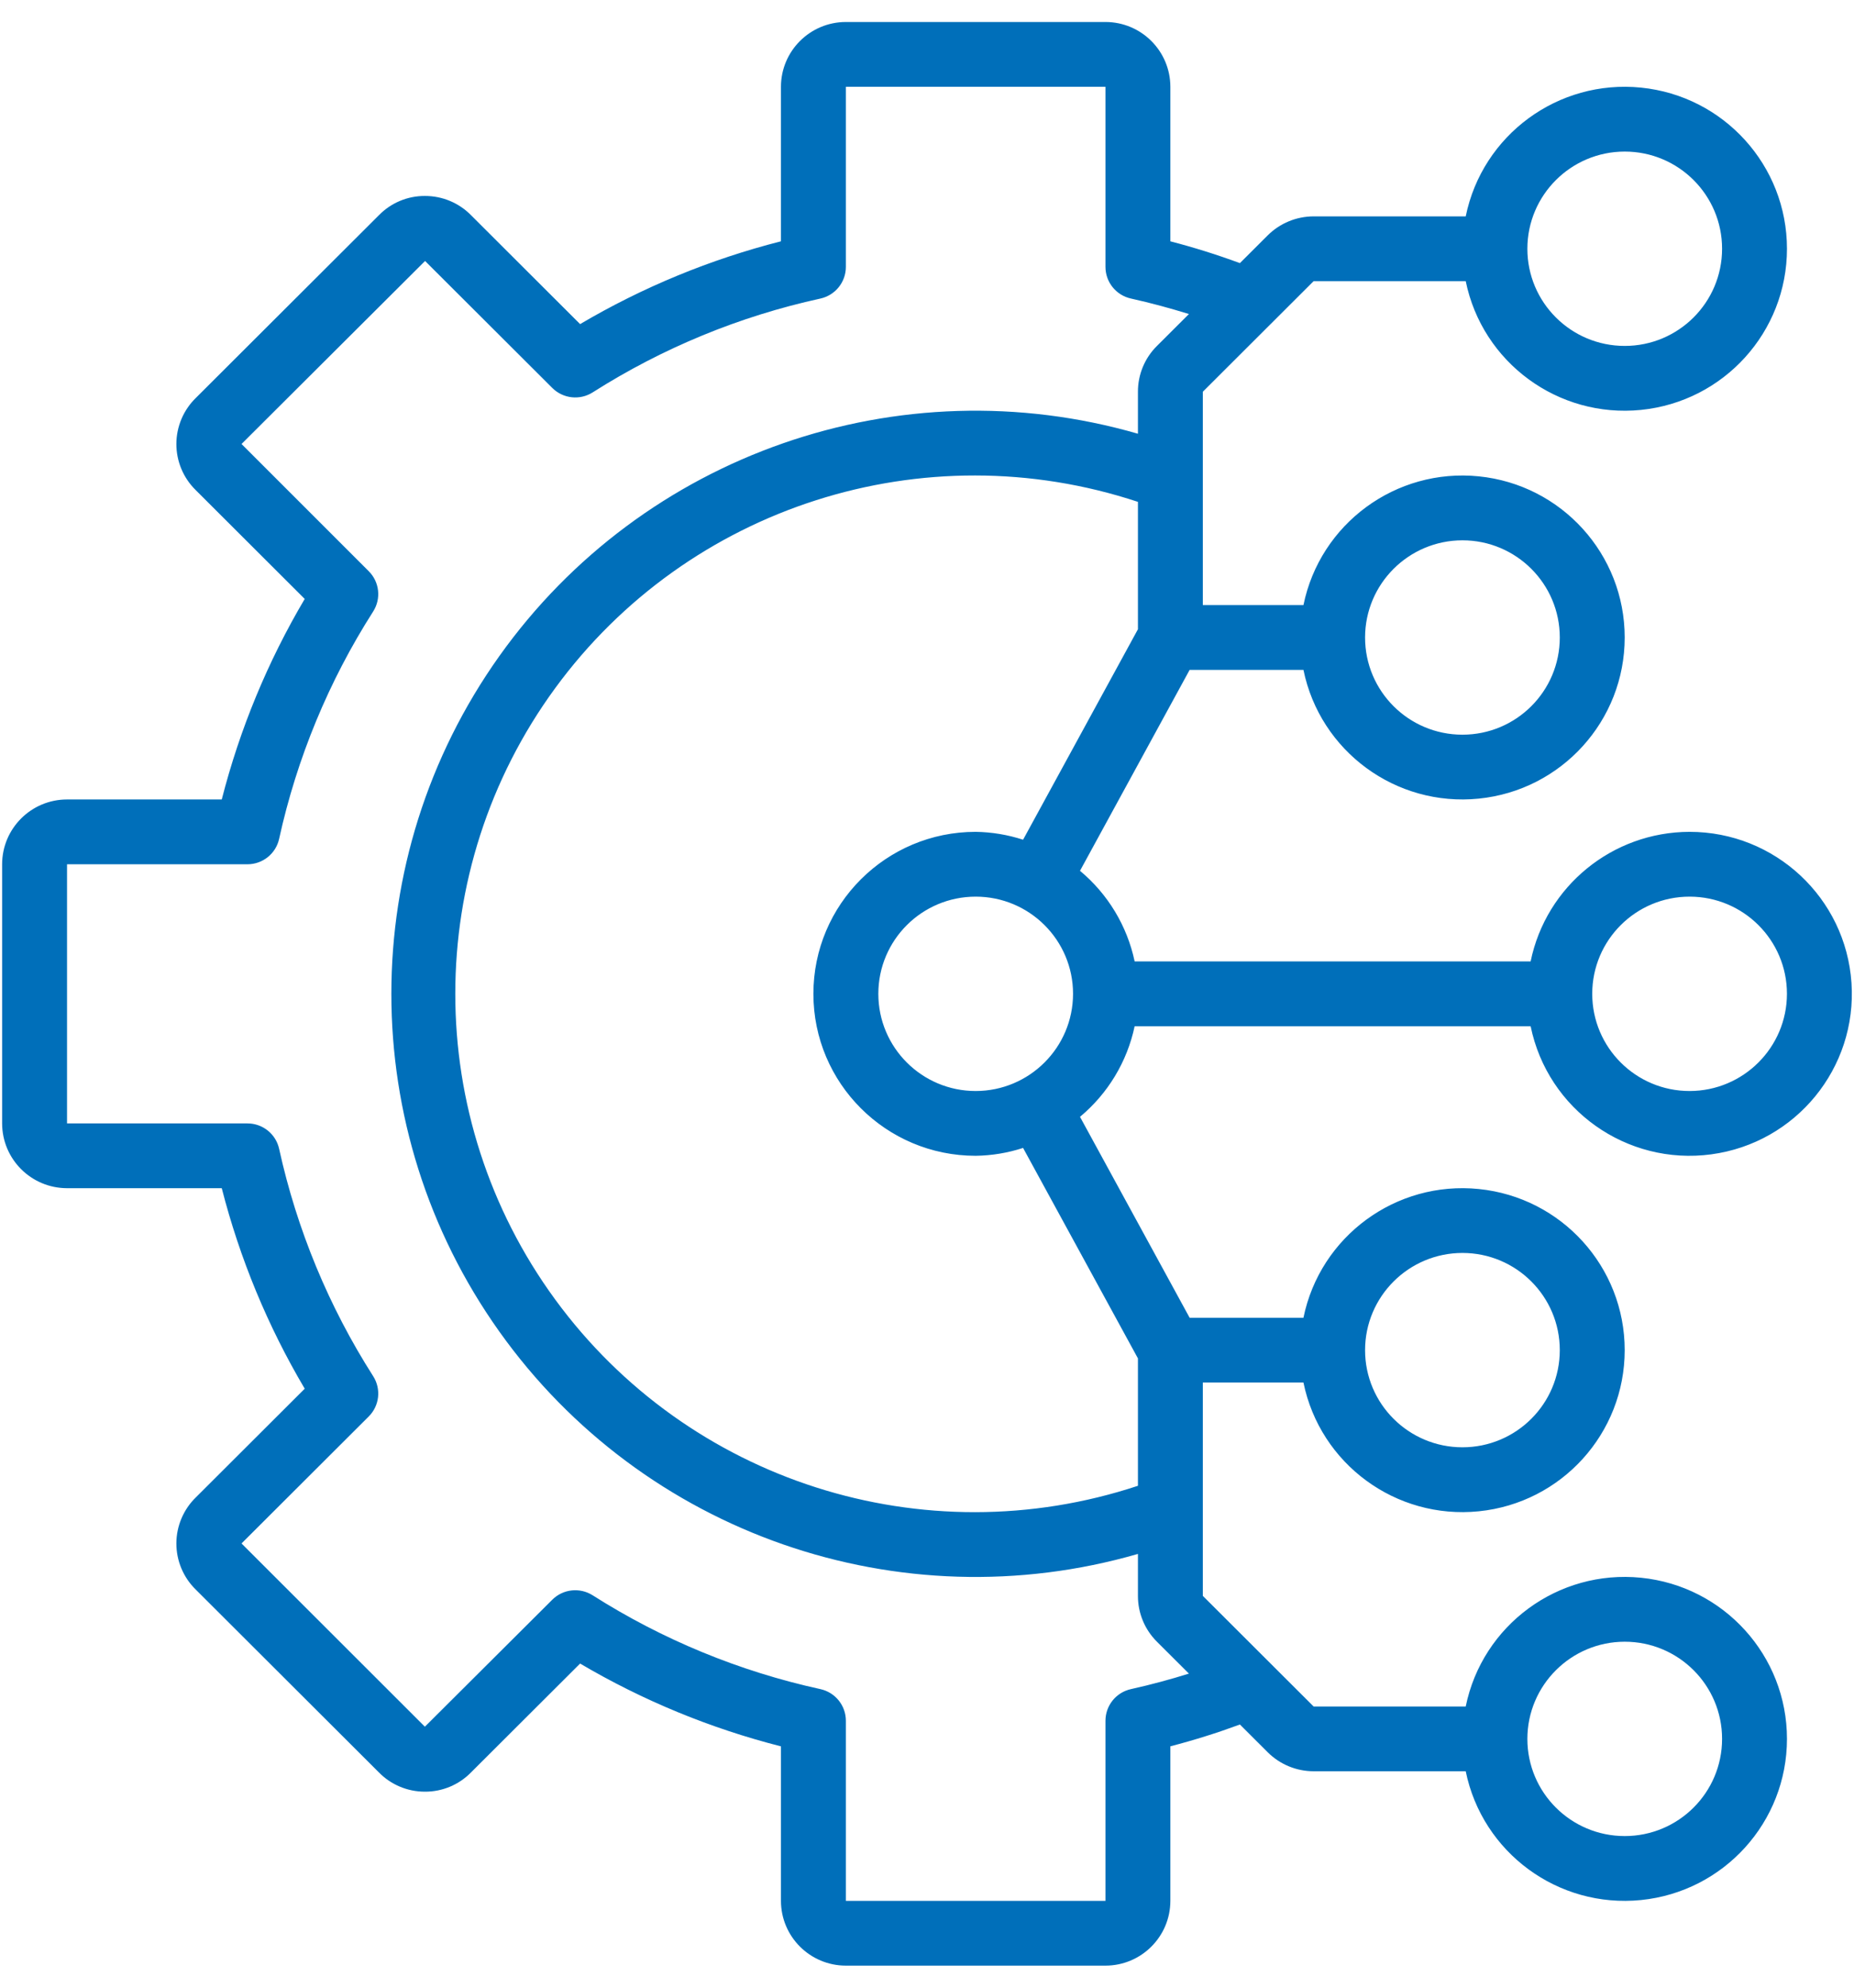 <svg width="84" height="90" viewBox="0 0 84 90" fill="none" xmlns="http://www.w3.org/2000/svg">
<path fill-rule="evenodd" clip-rule="evenodd" d="M76.552 37.665C73.06 37.67 70.051 40.12 69.349 43.532H51.408C51.068 41.926 50.196 40.481 48.932 39.429L53.899 30.332H59.056C59.812 34.02 63.243 36.54 66.998 36.161C70.753 35.783 73.611 32.629 73.611 28.864C73.611 25.1 70.753 21.946 66.998 21.568C63.243 21.189 59.812 23.709 59.056 27.398H54.497V17.738L59.517 12.73H66.408C67.162 16.419 70.595 18.939 74.35 18.56C78.105 18.182 80.963 15.028 80.963 11.264C80.963 7.498 78.105 4.345 74.35 3.967C70.595 3.588 67.162 6.108 66.408 9.797H59.517C58.737 9.799 57.99 10.107 57.438 10.656L56.177 11.914C55.144 11.533 54.093 11.203 53.026 10.927V3.93C53.024 2.31 51.709 0.998 50.086 0.996H38.324C36.7 0.998 35.385 2.31 35.383 3.93V10.926C32.187 11.739 29.122 13.002 26.283 14.675L21.351 9.754C20.801 9.189 20.044 8.871 19.253 8.873H19.251C18.468 8.869 17.717 9.183 17.17 9.742L8.876 18.015C8.312 18.563 7.994 19.314 7.991 20.098C7.989 20.883 8.303 21.636 8.863 22.187L13.806 27.119C12.129 29.953 10.864 33.01 10.047 36.199H3.036C1.413 36.201 0.098 37.513 0.096 39.132V50.866C0.098 52.486 1.413 53.797 3.036 53.8H10.047C10.864 56.988 12.129 60.045 13.806 62.879L8.876 67.797C8.312 68.345 7.994 69.096 7.991 69.88C7.989 70.665 8.303 71.418 8.863 71.968L17.157 80.243C17.706 80.808 18.462 81.127 19.251 81.125H19.254C20.038 81.129 20.789 80.815 21.338 80.256L26.283 75.324C29.122 76.997 32.187 78.26 35.383 79.073V86.069C35.385 87.688 36.7 89 38.324 89.002H50.086C51.709 89 53.024 87.688 53.026 86.069V79.071C54.093 78.795 55.144 78.465 56.177 78.084L57.438 79.342C57.99 79.891 58.737 80.2 59.517 80.201H66.408C67.162 83.89 70.595 86.41 74.35 86.032C78.105 85.653 80.963 82.5 80.963 78.734C80.963 74.97 78.105 71.816 74.35 71.438C70.595 71.059 67.162 73.579 66.408 77.268H59.517L54.497 72.26V62.6H59.056C59.812 66.289 63.243 68.809 66.998 68.43C70.753 68.052 73.611 64.898 73.611 61.133C73.611 57.369 70.753 54.215 66.998 53.837C63.243 53.458 59.812 55.978 59.056 59.666H53.899L48.932 50.569C50.196 49.517 51.068 48.072 51.408 46.466H69.349C70.123 50.247 73.701 52.784 77.536 52.267C81.369 51.75 84.146 48.358 83.886 44.507C83.627 40.656 80.42 37.665 76.552 37.665ZM73.612 6.863C76.048 6.863 78.023 8.833 78.023 11.263C78.023 13.693 76.048 15.663 73.612 15.663C71.176 15.663 69.201 13.693 69.201 11.263C69.204 8.834 71.177 6.865 73.612 6.863ZM78.023 78.735C78.023 76.305 76.048 74.335 73.612 74.335C71.177 74.338 69.204 76.306 69.201 78.735C69.201 81.165 71.176 83.135 73.612 83.135C76.048 83.135 78.023 81.165 78.023 78.735ZM44.206 49.4C41.77 49.4 39.795 47.429 39.795 44.999C39.795 42.569 41.77 40.599 44.206 40.599C46.642 40.599 48.617 42.569 48.617 44.999C48.614 47.428 46.641 49.397 44.206 49.4ZM70.67 28.865C70.67 26.436 68.695 24.465 66.259 24.465C63.824 24.468 61.85 26.436 61.848 28.865C61.848 31.296 63.823 33.266 66.259 33.266C68.695 33.266 70.67 31.296 70.67 28.865ZM51.238 76.482C50.565 76.631 50.086 77.226 50.086 77.914V86.069H38.324V77.914C38.324 77.224 37.843 76.628 37.168 76.481C33.505 75.68 30.013 74.242 26.85 72.232C26.268 71.865 25.51 71.948 25.023 72.433L19.25 78.183L10.943 69.886L16.706 64.137C17.194 63.651 17.277 62.893 16.908 62.313C14.893 59.158 13.451 55.673 12.647 52.02C12.5 51.347 11.902 50.867 11.212 50.867H3.037V39.133H11.212C11.902 39.133 12.5 38.653 12.647 37.98C13.451 34.326 14.893 30.841 16.908 27.686C17.277 27.107 17.194 26.349 16.706 25.863L10.943 20.104L19.259 11.817L25.023 17.566C25.51 18.052 26.27 18.136 26.851 17.768C30.013 15.758 33.506 14.319 37.168 13.519C37.843 13.371 38.324 12.774 38.324 12.085V3.93H50.086V12.085C50.086 12.773 50.565 13.368 51.238 13.517C52.147 13.719 53.022 13.957 53.867 14.219L52.418 15.664C51.864 16.213 51.555 16.96 51.557 17.738V19.639C40.745 16.517 29.137 20.558 22.62 29.712C16.102 38.867 16.102 51.133 22.62 60.287C29.137 69.442 40.745 73.483 51.557 70.36V72.261C51.555 73.039 51.865 73.786 52.418 74.335L53.867 75.779C53.022 76.043 52.147 76.28 51.238 76.482ZM70.67 61.133C70.67 58.702 68.695 56.732 66.259 56.732C63.824 56.735 61.85 58.703 61.848 61.133C61.848 63.562 63.823 65.532 66.259 65.532C68.695 65.532 70.67 63.562 70.67 61.133ZM51.557 61.507V67.275C41.85 70.486 31.176 67.073 25.148 58.832C19.121 50.59 19.121 39.408 25.148 31.167C31.176 22.925 41.85 19.513 51.557 22.724V28.492L46.353 38.022C45.659 37.796 44.935 37.676 44.205 37.665C40.145 37.665 36.853 40.949 36.853 44.999C36.853 49.05 40.145 52.333 44.205 52.333C44.935 52.323 45.659 52.203 46.353 51.977L51.557 61.507ZM72.14 44.999C72.14 47.429 74.115 49.4 76.551 49.4C78.987 49.397 80.959 47.428 80.962 44.999C80.962 42.569 78.987 40.599 76.551 40.599C74.115 40.599 72.14 42.569 72.14 44.999Z" fill="#006FBA"/>
</svg>
